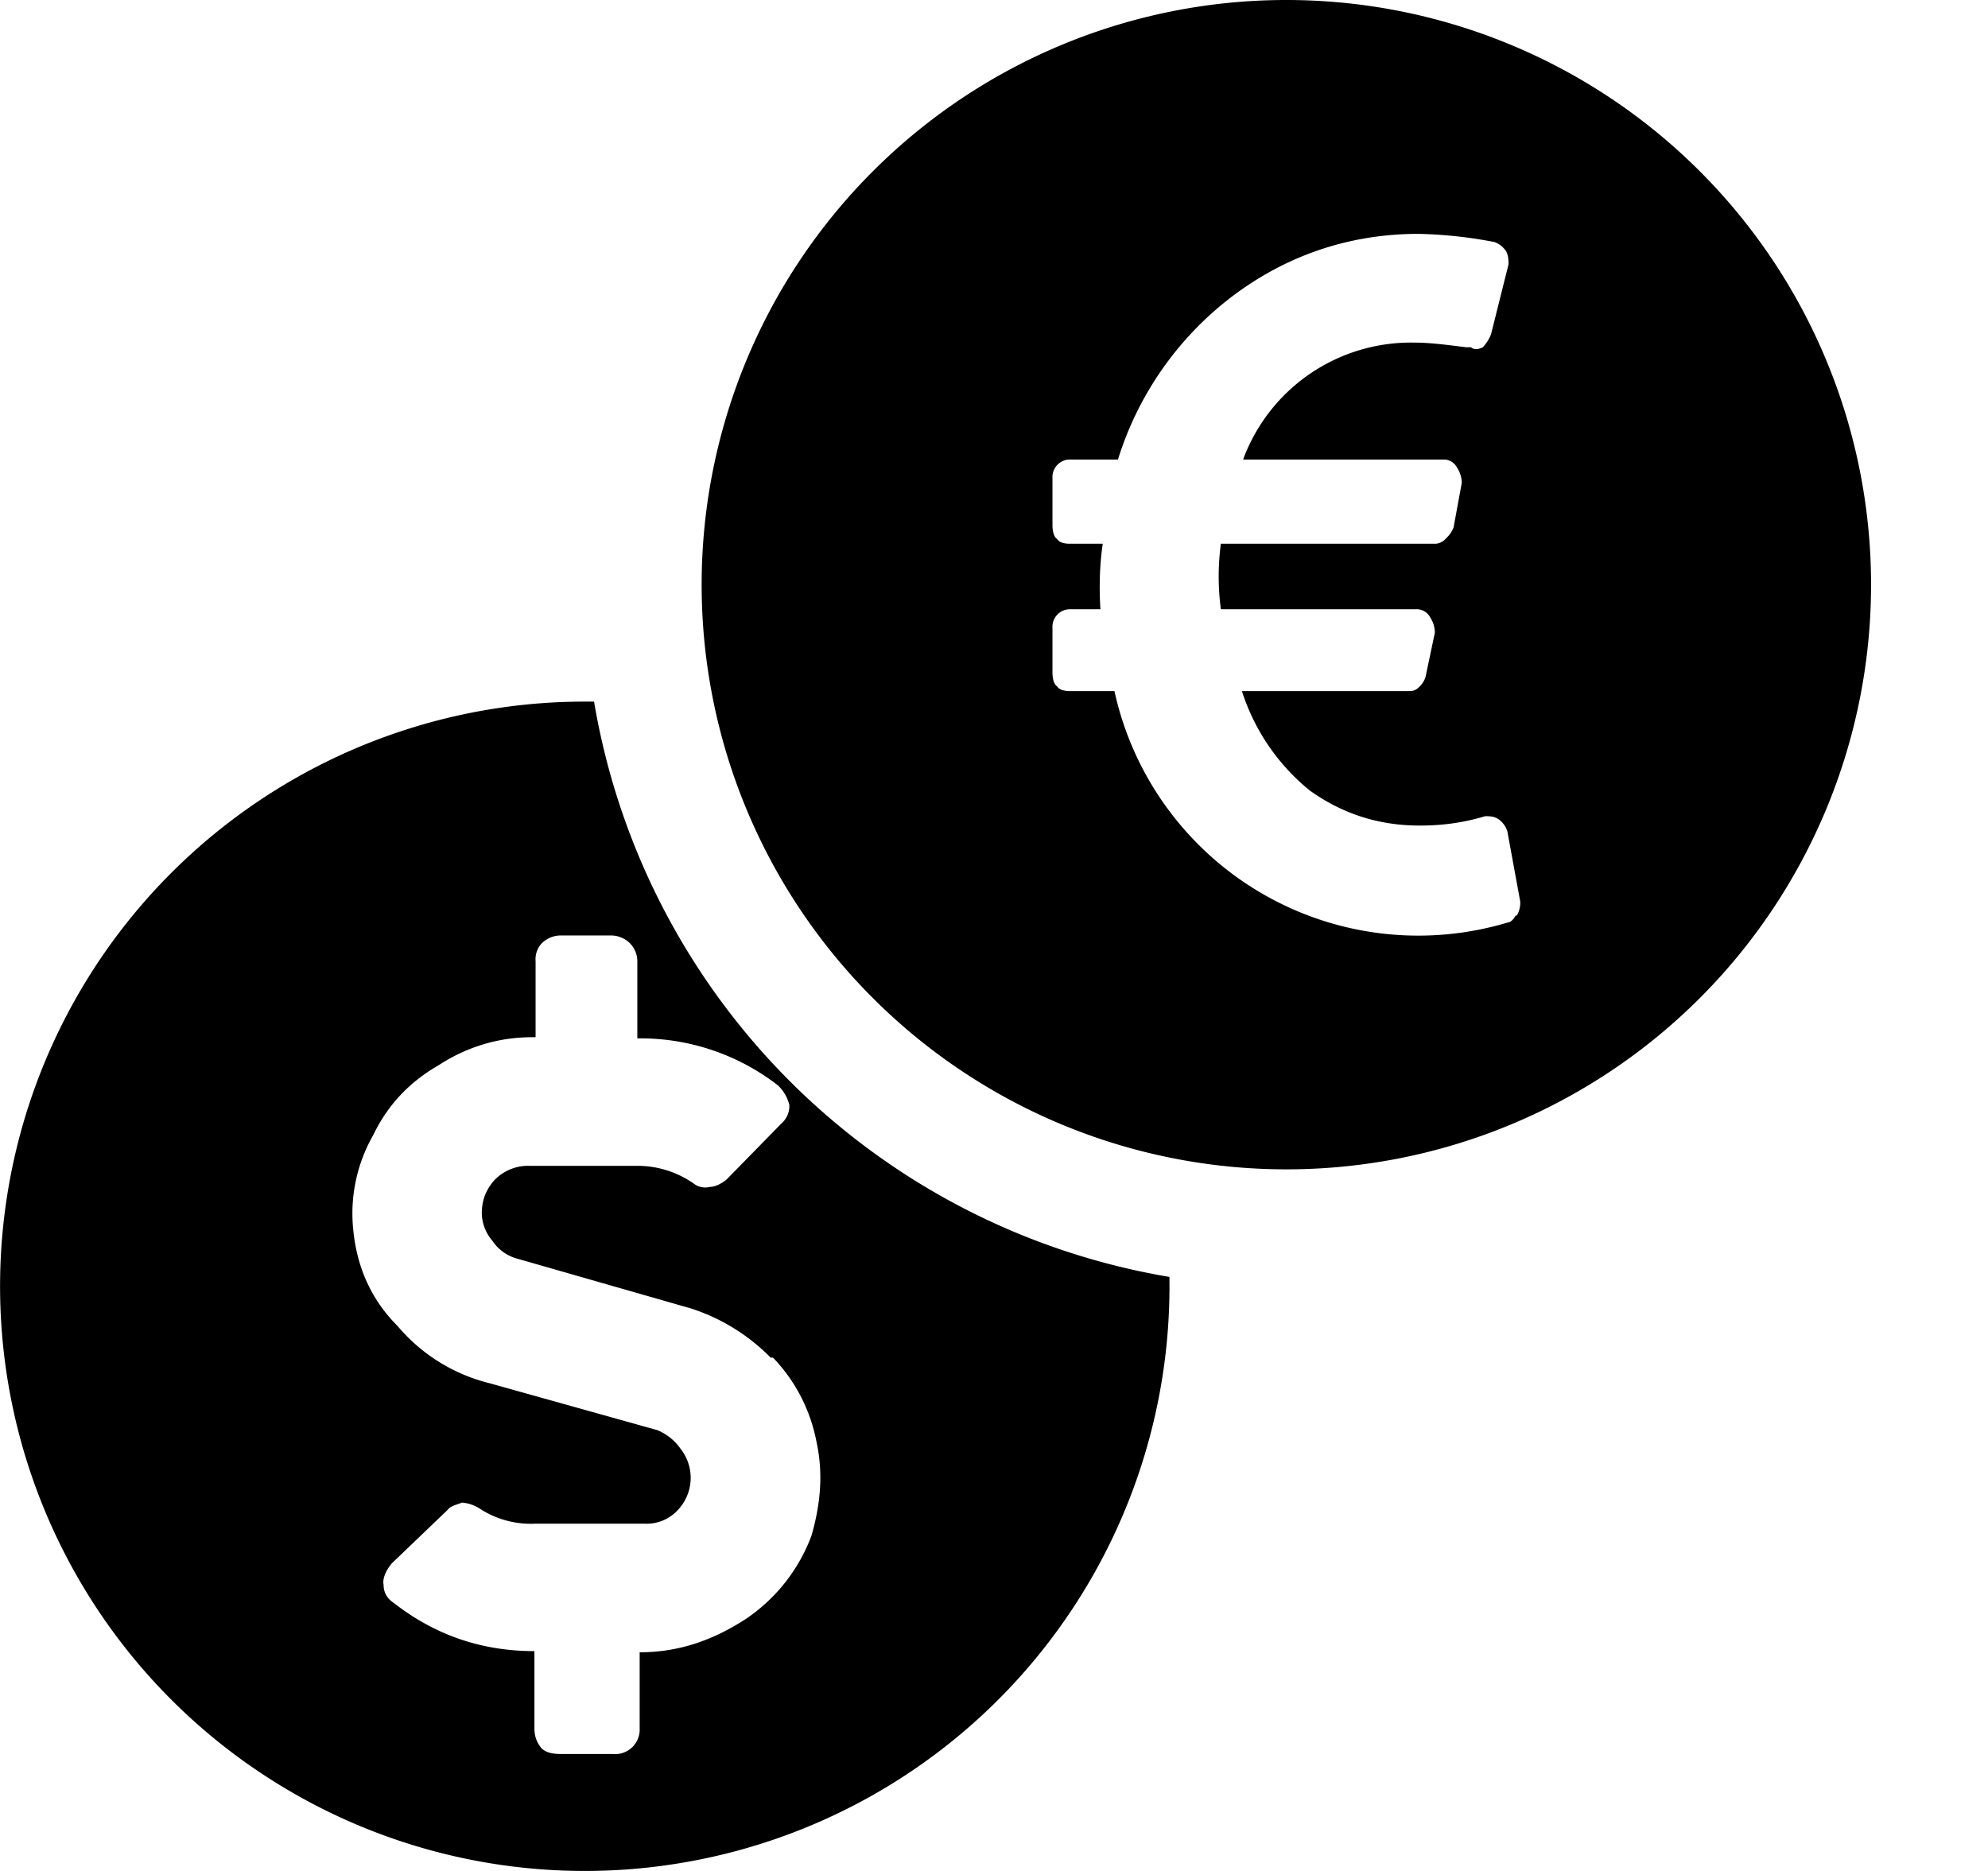 <svg viewBox="0 0 17 16" xmlns="http://www.w3.org/2000/svg">
  <path fill-rule="evenodd" clip-rule="evenodd" d="M16 5A5 5 0 1 1 6 5a5 5 0 0 1 10 0zm-3.03 2.83a.21.21 0 0 0 .03-.12l-.11-.6a.2.2 0 0 0-.07-.1c-.04-.03-.08-.03-.12-.03-.2.06-.38.08-.56.08-.35 0-.66-.1-.94-.3a1.8 1.8 0 0 1-.58-.85h1.42c.03 0 .06 0 .09-.03a.2.2 0 0 0 .06-.09l.08-.38a.24.24 0 0 0-.04-.13.13.13 0 0 0-.12-.07h-1.67a2.12 2.12 0 0 1 0-.56h1.84a.13.13 0 0 0 .08-.04c.03-.03.05-.05.07-.1l.07-.38a.24.24 0 0 0-.04-.13.13.13 0 0 0-.1-.07h-1.73a1.53 1.53 0 0 1 1.47-1c.13 0 .28.02.44.04h.04c.02.02.06.02.1 0a.37.37 0 0 0 .07-.11l.15-.6c0-.03 0-.07-.02-.11a.2.2 0 0 0-.1-.08 3.8 3.8 0 0 0-.65-.07c-.6 0-1.14.19-1.6.54a2.79 2.79 0 0 0-.97 1.39h-.4a.15.15 0 0 0-.16.16v.4c0 .05.01.1.04.12.02.03.06.04.11.04h.28c-.03.2-.03.4-.02.56h-.26a.15.15 0 0 0-.15.16v.38c0 .05.01.1.04.12.02.03.06.04.11.04h.38a2.66 2.66 0 0 0 3.36 1.98c.02 0 .05-.02.07-.06z"/>
  <path fill-rule="evenodd" clip-rule="evenodd" d="M5.09 6H5a5 5 0 1 0 5 4.92A6 6 0 0 1 5.08 6zm1.5 5.61a1.68 1.68 0 0 0-.68-.42l-1.5-.43a.37.37 0 0 1-.2-.15.37.37 0 0 1-.09-.23c0-.11.03-.2.11-.29a.4.4 0 0 1 .3-.12h.93a.84.84 0 0 1 .47.15.16.16 0 0 0 .14.03c.05 0 .1-.03.14-.06l.47-.48a.2.2 0 0 0 .07-.16.34.34 0 0 0-.1-.17 1.92 1.92 0 0 0-1.2-.4v-.66a.22.22 0 0 0-.06-.15.23.23 0 0 0-.16-.07H4.8a.23.23 0 0 0-.17.07.2.2 0 0 0-.05.15v.65h-.03c-.3 0-.57.09-.8.24-.26.15-.44.35-.56.6a1.35 1.35 0 0 0-.17.8c.03.32.15.6.38.83a1.5 1.5 0 0 0 .79.49l1.43.4a.45.45 0 0 1 .2.16.4.4 0 0 1-.03.53.36.36 0 0 1-.28.11h-.93a.8.8 0 0 1-.48-.13.32.32 0 0 0-.15-.05c-.05.02-.1.03-.12.06l-.48.46c-.05.06-.08.13-.07.18 0 .07.03.12.09.16.36.28.76.41 1.2.41v.66c0 .07.02.12.06.17.04.04.1.05.17.05h.44a.21.21 0 0 0 .23-.22v-.65c.33 0 .62-.1.9-.28a1.48 1.48 0 0 0 .57-.72c.08-.28.1-.54.04-.81a1.42 1.42 0 0 0-.37-.71z"/>
</svg>
